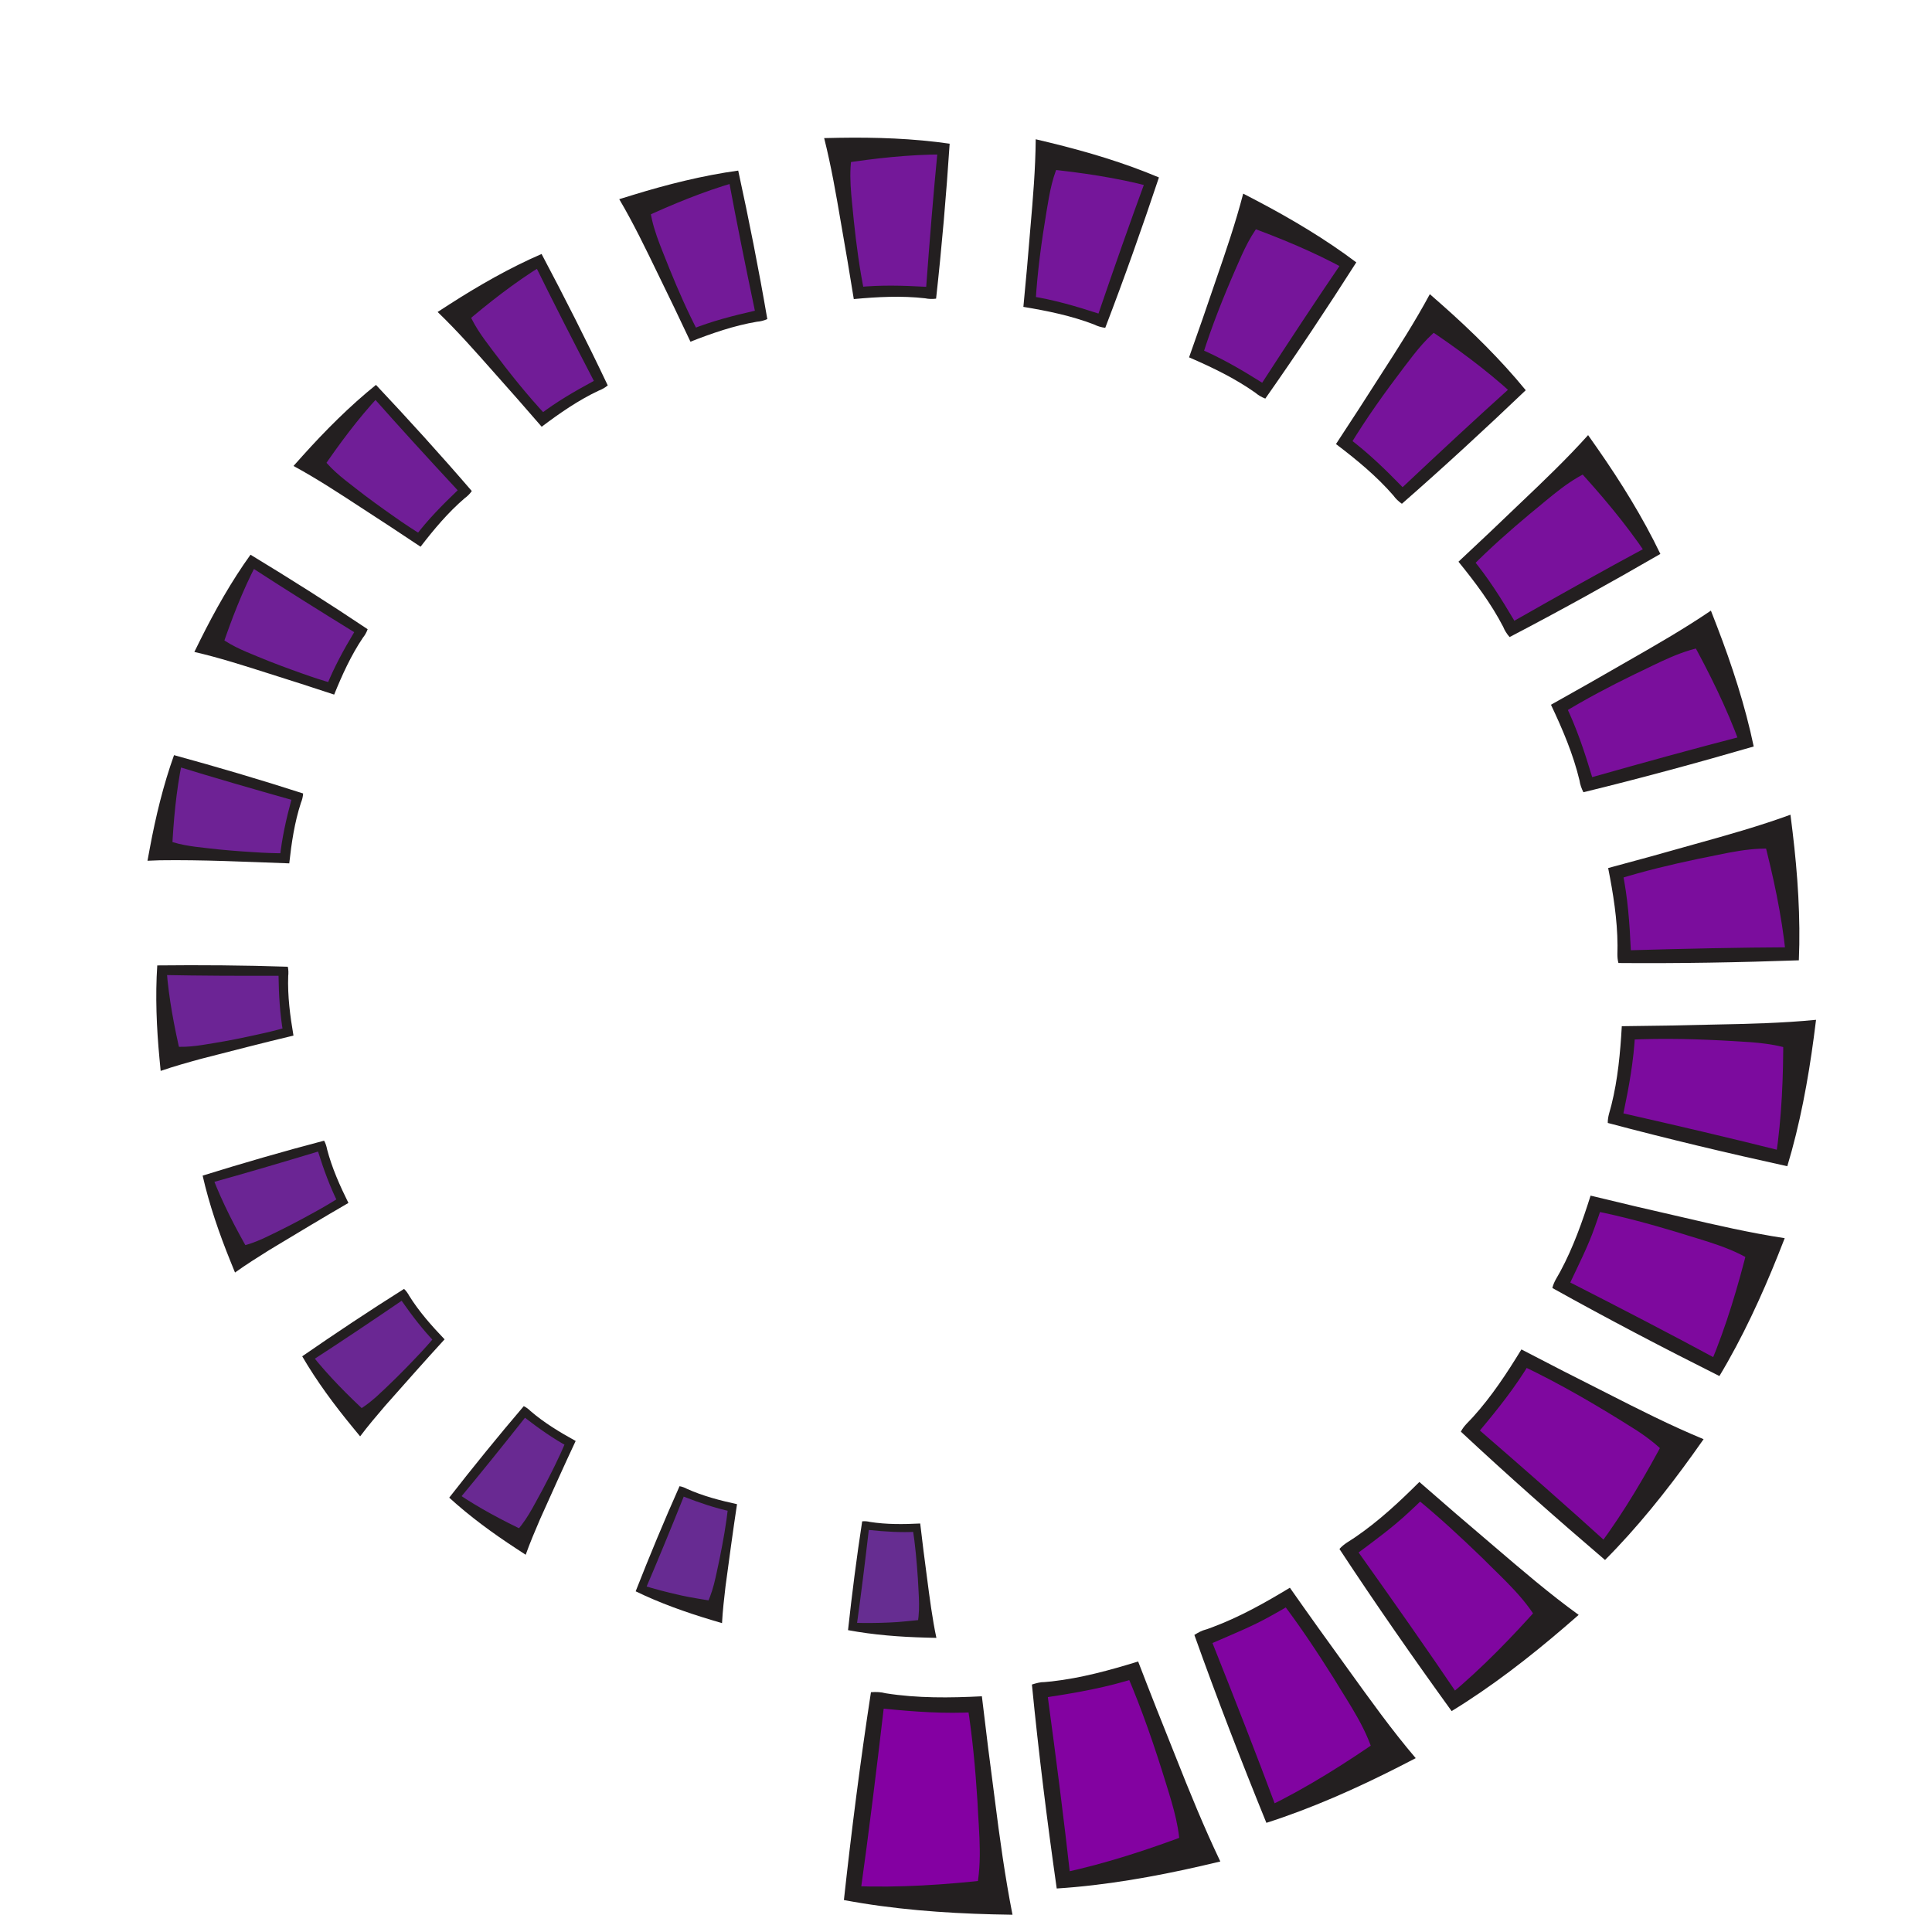 <?xml version="1.0" encoding="UTF-8"?>
<svg id="Layer_5_copy" data-name="Layer 5 copy" xmlns="http://www.w3.org/2000/svg" viewBox="0 0 500 500">
  <defs>
    <style>
      .cls-1 {
        fill: #6f2096;
      }

      .cls-1, .cls-2, .cls-3, .cls-4, .cls-5, .cls-6, .cls-7, .cls-8, .cls-9, .cls-10, .cls-11, .cls-12, .cls-13, .cls-14, .cls-15, .cls-16, .cls-17, .cls-18, .cls-19, .cls-20, .cls-21, .cls-22, .cls-23, .cls-24, .cls-25, .cls-26 {
        stroke-width: 0px;
      }

      .cls-2 {
        fill: #77139b;
      }

      .cls-3 {
        fill: #79119c;
      }

      .cls-4 {
        fill: #76159a;
      }

      .cls-5 {
        fill: #6a2793;
      }

      .cls-6 {
        fill: #8400a2;
      }

      .cls-7 {
        fill: #662d91;
      }

      .cls-8 {
        fill: #75169a;
      }

      .cls-9 {
        fill: #7b0d9d;
      }

      .cls-10 {
        fill: #6c2495;
      }

      .cls-11 {
        fill: #8302a1;
      }

      .cls-12 {
        fill: #6e2295;
      }

      .cls-13 {
        fill: #6b2594;
      }

      .cls-14 {
        fill: #7e099e;
      }

      .cls-15 {
        fill: #7c0b9e;
      }

      .cls-16 {
        fill: #692992;
      }

      .cls-17 {
        fill: #741899;
      }

      .cls-18 {
        fill: #8006a0;
      }

      .cls-19 {
        fill: #231f20;
      }

      .cls-20 {
        fill: #8104a1;
      }

      .cls-21 {
        fill: #731a98;
      }

      .cls-22 {
        fill: #7f089f;
      }

      .cls-23 {
        fill: #672b92;
      }

      .cls-24 {
        fill: #701e97;
      }

      .cls-25 {
        fill: #711c97;
      }

      .cls-26 {
        fill: #7a0f9c;
      }
    </style>
  </defs>
  <g>
    <path class="cls-7" d="M224.2,395.07s-3.59,25.94-3.59,25.94c4.02.42,8.11.63,12.24.63,2.22,0,4.43-.06,6.62-.18,0,0-2.25-26.09-2.25-26.09-1.45.07-2.9.1-4.37.1-2.92,0-5.81-.14-8.66-.4Z"/>
    <path class="cls-19" d="M224.85,395.89c-.99,8.5-2.01,16.83-3.19,25.23,0,0-.93-1.15-.93-1.15,3.13.1,6.25.08,9.35-.06,2.7-.07,6.55-.56,9.27-.8,0,0-2.22,2.48-2.22,2.48,1.18-4.37.6-8.71.41-13.12-.3-4.35-.67-8.7-1.35-13.01,0,0,1.09.96,1.09.96-4.02.23-8.32-.03-12.33-.46-.11-.02-.36-.01-.26,0,.04.02.1-.03.17-.07h0ZM223.13,393.72c.6-.09,1.56.02,1.99.15,4.3.68,8.69.63,13.03.41.48,4.18,1.19,9.8,1.76,14.03.63,4.85,1.4,10.82,2.43,15.57,0,0-2.73-.07-2.73-.07-6.68-.17-13.59-.7-20.14-1.93,1.01-9.26,2.21-18.74,3.66-28.15h0Z"/>
  </g>
  <g>
    <path class="cls-23" d="M176.55,386.27s-10.67,25-10.67,25c3.92,1.51,7.95,2.84,12.09,3.97,2.23.61,4.45,1.15,6.68,1.62,0,0,4.86-26.74,4.86-26.74-1.47-.33-2.94-.69-4.4-1.09-2.92-.8-5.78-1.72-8.56-2.77Z"/>
    <path class="cls-19" d="M176.97,387.27c-3.31,8.24-6.61,16.31-10.08,24.4,0,0-.62-1.41-.62-1.41,3.1.96,6.23,1.79,9.39,2.49,2.72.67,6.71,1.22,9.5,1.73,0,0-2.9,1.88-2.9,1.88,2.38-4.05,2.98-8.56,3.99-13.02.89-4.44,1.7-8.9,2.19-13.4,0,0,.83,1.25.83,1.25-4.09-.86-8.32-2.3-12.22-3.82-.1-.05-.35-.11-.26-.07.03.03.11,0,.19-.02h0ZM175.85,384.63c.63.08,1.55.45,1.95.69,4.12,1.85,8.53,3,12.94,3.96-1.01,6.61-2.08,14.62-2.98,21.29-.36,3.09-.74,6.37-.9,9.5,0,0-2.71-.81-2.71-.81-6.65-1.99-13.42-4.4-19.64-7.43,3.53-9,7.33-18.16,11.35-27.19h0Z"/>
  </g>
  <g>
    <path class="cls-16" d="M135.77,365.75s-17.97,21.7-17.97,21.7c3.45,2.66,7.06,5.17,10.84,7.51,2.03,1.26,4.09,2.45,6.16,3.58,0,0,12.71-25.14,12.71-25.14-1.36-.76-2.71-1.55-4.05-2.38-2.67-1.65-5.24-3.41-7.69-5.27Z"/>
    <path class="cls-19" d="M135.9,366.87c-5.72,7.22-11.37,14.26-17.21,21.27l-.2-1.58c5.48,3.72,11.55,6.92,17.53,9.76,0,0-3.43,1.01-3.43,1.01,3.56-3.32,5.48-7.63,7.8-11.77,2.19-4.15,4.31-8.34,6.13-12.67,0,0,.46,1.49.46,1.49-3.81-2.07-7.59-4.74-11.02-7.4-.09-.08-.32-.21-.24-.15.02.04.11.03.19.03h0ZM135.55,363.91c.6.26,1.41.9,1.74,1.26,3.55,3.06,7.59,5.49,11.69,7.75-2.95,6.27-6.37,13.92-9.23,20.28-1.27,2.96-2.61,6.11-3.7,9.17,0,0-2.46-1.61-2.46-1.61-6.02-3.93-12.04-8.33-17.33-13.17,6.16-7.9,12.64-15.89,19.29-23.68h0Z"/>
  </g>
  <g>
    <path class="cls-5" d="M104.21,335.46s-24.45,15.9-24.45,15.9c2.59,3.69,5.38,7.29,8.4,10.77,1.62,1.87,3.28,3.68,4.98,5.44,0,0,20.32-20.92,20.32-20.92-1.11-1.17-2.2-2.37-3.27-3.6-2.13-2.46-4.12-4.99-5.97-7.58Z"/>
    <path class="cls-19" d="M104,336.6c-7.88,5.37-15.64,10.58-23.57,15.71l.29-1.62c4.26,5.36,9.27,10.4,14.31,15.05,0,0-3.71-.06-3.71-.06,2.32-1.09,4.24-2.59,6.07-4.2,3.58-3.28,7.03-6.7,10.36-10.23,1.64-1.7,3.36-3.62,4.87-5.42,0,0,0,1.62,0,1.62-3.13-3.22-6.04-7.03-8.61-10.72-.06-.11-.25-.31-.19-.22,0,.04.09.06.18.09h0ZM104.57,333.57c.51.44,1.11,1.33,1.33,1.78,2.57,4.12,5.81,7.77,9.16,11.27-4.86,5.29-10.59,11.79-15.38,17.19-2.17,2.53-4.47,5.24-6.48,7.92,0,0-1.93-2.35-1.93-2.35-4.73-5.74-9.33-11.95-13.06-18.37,8.53-5.9,17.39-11.8,26.37-17.45h0Z"/>
  </g>
  <g>
    <path class="cls-13" d="M82.93,296.95s-29.05,8.11-29.05,8.11c1.41,4.44,3.06,8.86,4.95,13.22,1.02,2.35,2.1,4.65,3.23,6.91,0,0,26.53-14.35,26.53-14.35-.74-1.5-1.44-3.02-2.11-4.57-1.34-3.08-2.52-6.2-3.55-9.33Z"/>
    <path class="cls-19" d="M82.36,298.01c-9.44,2.85-18.71,5.59-28.12,8.2l.79-1.51c2.55,6.61,5.93,13.14,9.46,19.28,0,0-3.64-1.21-3.64-1.2,2.63-.35,4.99-1.24,7.29-2.27,4.55-2.13,9.01-4.43,13.4-6.88,2.14-1.17,4.44-2.53,6.49-3.84,0,0-.51,1.59-.51,1.59-2.09-4.14-3.78-8.81-5.17-13.24-.03-.13-.15-.38-.12-.28,0,.05.07.09.15.15h0ZM83.87,295.2c.37.6.69,1.65.76,2.17,1.26,4.86,3.32,9.47,5.54,13.95-6.43,3.71-14.1,8.35-20.5,12.2-2.92,1.83-6.03,3.78-8.85,5.81,0,0-1.18-2.91-1.18-2.91-2.89-7.13-5.5-14.68-7.2-22.17,10.24-3.18,20.81-6.26,31.42-9.04h0Z"/>
  </g>
  <g>
    <path class="cls-10" d="M73.04,251.65s-31.15-.56-31.15-.56c.08,4.81.4,9.67.99,14.55.31,2.62.7,5.22,1.15,7.8,0,0,30.5-6.35,30.5-6.35-.29-1.7-.53-3.41-.74-5.14-.41-3.45-.66-6.88-.75-10.28Z"/>
    <path class="cls-19" d="M72.16,252.53c-10.18.03-20.17,0-30.26-.2l1.22-1.27c.56,7.3,1.98,14.75,3.65,21.88,0,0-3.24-2.27-3.24-2.27,4.04.63,7.82-.04,11.72-.7,3.84-.61,7.65-1.4,11.45-2.24,2.47-.52,5.14-1.19,7.56-1.88,0,0-.97,1.42-.97,1.42-.84-4.72-1.14-9.83-1.2-14.63.01-.13-.04-.42-.03-.31,0,.04.04.12.1.19h0ZM74.48,250.19c.19.7.19,1.84.11,2.37-.19,5.18.49,10.35,1.36,15.45-7.46,1.77-16.43,4.09-23.9,6.01-3.43.94-7.09,1.96-10.47,3.13,0,0-.31-3.23-.31-3.23-.75-7.91-1.1-16.15-.57-24.07,11.08-.12,22.45-.04,33.78.34h0Z"/>
  </g>
  <g>
    <path class="cls-12" d="M76.61,206.38s-30.75-9.39-30.75-9.39c-1.29,4.8-2.34,9.71-3.14,14.72-.43,2.69-.79,5.38-1.07,8.06,0,0,32.06,2.34,32.06,2.34.2-1.77.44-3.54.73-5.31.57-3.54,1.3-7.01,2.17-10.42Z"/>
    <path class="cls-19" d="M75.49,207.01c-10.11-2.86-20.01-5.71-29.96-8.78l1.57-.91c-1.51,7.4-2.22,15.2-2.58,22.74,0,0-2.58-3.17-2.58-3.17,3.83,1.77,7.77,2.18,11.83,2.63,3.99.48,7.99.78,12,1.03,2.6.18,5.44.28,8.03.28,0,0-1.37,1.14-1.37,1.14.5-4.92,1.66-10.08,2.95-14.86.05-.13.08-.43.05-.32-.02.04,0,.13.05.22h0ZM78.45,205.35c-.05.84-.27,1.71-.56,2.38-1.66,5.08-2.45,10.41-3.03,15.71-11.01-.39-22.49-.96-33.51-.8,0,0-3.18.12-3.18.12,0,0,.61-3.29.61-3.29,1.5-8.07,3.49-16.34,6.26-24.04,11.03,3.02,22.29,6.33,33.41,9.92h0Z"/>
  </g>
  <g>
    <path class="cls-1" d="M93.03,163.34s-27.83-18-27.83-18c-2.63,4.39-5.06,8.96-7.28,13.7-1.19,2.55-2.3,5.11-3.33,7.69,0,0,31.12,11.38,31.12,11.38.7-1.7,1.44-3.38,2.22-5.06,1.56-3.35,3.27-6.59,5.1-9.71Z"/>
    <path class="cls-19" d="M91.74,163.65c-9.22-5.69-18.23-11.32-27.22-17.17,0,0,1.82-.46,1.82-.46-3.59,6.91-6.5,14.44-8.98,21.82,0,0-1.66-3.87-1.66-3.87,3.29,2.83,7.09,4.36,10.98,5.95,3.82,1.6,7.7,3.03,11.6,4.41,2.52.91,5.31,1.81,7.88,2.54,0,0-1.68.74-1.68.74,1.89-4.74,4.49-9.52,7.13-13.9.08-.11.21-.4.14-.3-.03.03-.03.13-.01.23h0ZM95.15,162.84c-.29.82-.75,1.62-1.23,2.2-3.08,4.57-5.37,9.63-7.44,14.72-5.06-1.68-11.88-3.88-17.03-5.49-6.31-2.01-12.68-4.06-19.15-5.55,0,0,1.53-3.1,1.53-3.1,3.77-7.57,8.07-15.21,13-22.06,10.08,6.11,20.31,12.57,30.32,19.28h0Z"/>
  </g>
  <g>
    <path class="cls-24" d="M119.86,126.99s-22.68-25.52-22.68-25.52c-3.82,3.64-7.49,7.5-10.99,11.6-1.88,2.2-3.69,4.44-5.42,6.72,0,0,27.76,19.85,27.76,19.85,1.16-1.49,2.36-2.96,3.6-4.42,2.47-2.89,5.05-5.64,7.73-8.24Z"/>
    <path class="cls-19" d="M118.5,126.94c-7.59-8.18-14.98-16.25-22.3-24.53,0,0,1.93.05,1.93.05-5.46,5.87-10.42,12.55-14.92,19.19,0,0-.58-4.3-.58-4.3,2.49,3.72,5.84,6.27,9.27,8.92,3.35,2.64,6.81,5.12,10.31,7.57,2.25,1.6,4.77,3.26,7.12,4.69,0,0-1.87.27-1.87.27,3.23-4.28,7.03-8.13,10.9-11.83.11-.09.31-.34.22-.26-.03.03-.07.12-.08.22h0ZM122.11,127.07c-.51.73-1.19,1.41-1.83,1.85-4.31,3.69-7.98,8.08-11.44,12.57-4.56-3.06-10.73-7.12-15.4-10.13-5.71-3.73-11.47-7.51-17.48-10.77,0,0,2.37-2.65,2.37-2.65,5.82-6.48,12.2-12.88,18.97-18.33,8.32,8.84,16.7,18.06,24.8,27.47h0Z"/>
  </g>
  <g>
    <path class="cls-25" d="M155.07,99.06s-15.55-31.5-15.55-31.51c-4.78,2.57-9.48,5.41-14.07,8.52-2.47,1.67-4.87,3.4-7.21,5.19,0,0,22.14,27.27,22.14,27.27,1.56-1.16,3.15-2.3,4.77-3.4,3.24-2.2,6.55-4.22,9.92-6.07Z"/>
    <path class="cls-19" d="M153.73,98.64c-5.3-10.19-10.44-20.21-15.45-30.42,0,0,1.9.57,1.9.57-7.02,4.34-13.76,9.61-20.03,14.98,0,0,.6-4.42.59-4.42,1.46,4.37,4.09,7.82,6.77,11.38,4.39,5.85,8.96,11.57,13.96,16.92,0,0-1.93-.24-1.93-.24,4.38-3.37,9.19-6.15,14.04-8.77.14-.06.41-.26.29-.2-.04.02-.1.1-.14.2h0ZM157.28,99.75c-.71.59-1.56,1.07-2.32,1.34-5.29,2.49-10.12,5.84-14.77,9.35-3.69-4.28-8.71-9.99-12.52-14.25-4.65-5.25-9.34-10.58-14.41-15.45,0,0,3.08-1.99,3.08-1.99,7.54-4.85,15.61-9.46,23.82-13.02,5.85,11.04,11.65,22.47,17.13,34.02h0Z"/>
  </g>
  <g>
    <path class="cls-21" d="M196.59,81.28s-6.66-35.51-6.66-35.51c-5.45,1.22-10.88,2.73-16.29,4.54-2.91.97-5.77,2.02-8.58,3.14,0,0,14.37,33.14,14.37,33.14,1.86-.72,3.75-1.4,5.67-2.05,3.82-1.28,7.66-2.36,11.5-3.26Z"/>
    <path class="cls-19" d="M195.38,80.5c-2.42-11.56-4.73-22.9-6.86-34.4,0,0,1.72,1.09,1.72,1.09-8.15,2.35-16.29,5.71-23.99,9.28,0,0,1.82-4.22,1.81-4.22.36,6.24,3.02,11.66,5.21,17.34,2.26,5.58,4.69,11.09,7.47,16.43,0,0-1.85-.77-1.85-.77,5.27-2.12,10.8-3.54,16.33-4.8.15-.02.47-.14.34-.11-.05,0-.12.07-.19.16h0ZM198.58,82.58c-.87.39-1.84.63-2.67.68-5.92,1-11.64,2.98-17.22,5.17-2.46-5.26-5.85-12.3-8.44-17.58-3.15-6.49-6.31-13.07-9.99-19.3,0,0,3.6-1.11,3.6-1.11,8.81-2.71,18.08-5.04,27.19-6.29,2.74,12.55,5.31,25.48,7.53,38.43h0Z"/>
  </g>
  <g>
    <path class="cls-17" d="M240.66,75.44s3.53-36.95,3.53-36.95c-5.72-.35-11.52-.41-17.38-.16-3.15.13-6.27.35-9.37.65,0,0,4.75,36.81,4.75,36.81,2.05-.18,4.11-.32,6.18-.41,4.13-.17,8.23-.15,12.28.05Z"/>
    <path class="cls-19" d="M239.69,74.32c.9-12.1,1.85-23.96,3.02-35.92l1.39,1.57c-8.72,0-17.71,1-26.32,2.33,0,0,2.99-3.65,2.99-3.65-1.42,6.26-.33,12.37.21,18.6.65,6.15,1.47,12.28,2.7,18.35,0,0-1.6-1.29-1.6-1.29,5.8-.59,11.67-.42,17.49-.09.16.02.51,0,.37-.01-.05,0-.14.03-.24.1h0ZM242.26,77.29c-.96.14-2,.09-2.83-.09-6.13-.7-12.34-.37-18.47.2-.94-5.89-2.27-13.81-3.33-19.76-1.24-7.28-2.52-14.69-4.34-21.9,0,0,3.84-.08,3.84-.08,9.47-.16,19.29.17,28.64,1.53-.87,13.17-2.02,26.67-3.51,40.09h0Z"/>
  </g>
  <g>
    <path class="cls-8" d="M284.93,82.59s13.1-35.79,13.1-35.79c-5.6-1.83-11.34-3.4-17.22-4.67-3.16-.69-6.32-1.28-9.47-1.78,0,0-4.84,37.8-4.84,37.8,2.08.35,4.16.75,6.24,1.2,4.15.9,8.22,1.99,12.19,3.24Z"/>
    <path class="cls-19" d="M284.26,81.23c4.03-11.79,8.06-23.32,12.32-34.9l.97,1.92c-8.66-2.27-17.85-3.61-26.76-4.52,0,0,3.92-2.84,3.92-2.84-2.34,4.42-3.08,9.06-3.87,13.83-1.31,7.82-2.38,15.7-2.84,23.62,0,0-1.26-1.7-1.26-1.7,5.92.92,11.71,2.61,17.4,4.46.15.06.5.13.37.08-.04-.02-.15,0-.26.04h0ZM286.03,84.84c-.99-.12-2.01-.42-2.78-.82-5.91-2.29-12.17-3.57-18.4-4.6.6-6.1,1.33-14.31,1.82-20.5.66-7.56,1.31-15.24,1.37-22.88,0,0,3.84.92,3.84.92,9.45,2.3,19.12,5.18,28.05,8.96-4.29,12.86-8.93,25.97-13.89,38.91h0Z"/>
  </g>
  <g>
    <path class="cls-4" d="M326.93,100.64s21.98-32.35,21.98-32.35c-5.11-3.22-10.44-6.21-15.97-8.95-2.97-1.47-5.97-2.85-8.98-4.14,0,0-14.26,36.41-14.26,36.41,1.98.87,3.95,1.79,5.91,2.75,3.91,1.93,7.68,4.03,11.32,6.27Z"/>
    <path class="cls-19" d="M326.61,99.11c6.96-10.72,13.84-21.2,20.98-31.65l.49,2.16c-8.06-4.42-16.86-8.05-25.5-11.18,0,0,4.61-1.85,4.61-1.85-3.43,3.81-5.33,8.25-7.31,12.8-3.26,7.46-6.29,15.03-8.72,22.8,0,0-.83-2-.83-2,5.66,2.39,11,5.52,16.2,8.78.13.1.47.25.35.17-.04-.03-.15-.04-.27-.02h0ZM327.47,103.16c-.96-.36-1.89-.92-2.57-1.51-5.31-3.76-11.21-6.59-17.17-9.17,2.12-5.92,4.89-13.91,6.93-19.95,2.54-7.35,5.11-14.84,7.08-22.42,0,0,3.59,1.87,3.59,1.87,8.83,4.64,17.73,9.93,25.68,15.92-7.48,11.73-15.37,23.62-23.55,35.26h0Z"/>
  </g>
  <g>
    <path class="cls-2" d="M362.88,127.74s29.77-26.86,29.77-26.87c-4.31-4.45-8.88-8.73-13.73-12.81-2.6-2.19-5.25-4.29-7.94-6.31,0,0-23.07,32.79-23.07,32.79,1.76,1.35,3.5,2.74,5.22,4.18,3.42,2.88,6.67,5.88,9.75,9.01Z"/>
    <path class="cls-19" d="M362.93,126.14c9.54-8.98,18.95-17.74,28.61-26.42,0,0-.04,2.27-.04,2.27-6.95-6.36-14.83-12.13-22.67-17.35,0,0,5.05-.72,5.04-.72-4.34,2.96-7.32,6.92-10.4,10.97-5.06,6.64-9.93,13.44-14.25,20.59,0,0-.34-2.2-.34-2.2,5.06,3.76,9.61,8.18,14,12.69.11.13.41.37.31.26-.03-.04-.14-.08-.26-.09h0ZM362.8,130.37c-.87-.6-1.66-1.38-2.19-2.13-4.37-5.04-9.56-9.3-14.86-13.32,3.55-5.38,8.27-12.66,11.77-18.18,4.33-6.7,8.71-13.54,12.52-20.61,0,0,3.12,2.74,3.12,2.74,7.67,6.78,15.24,14.21,21.7,22.12-10.39,9.92-21.18,19.87-32.05,29.38h0Z"/>
  </g>
  <g>
    <path class="cls-3" d="M391.41,162.27s36.14-19.56,36.14-19.56c-3.21-5.48-6.74-10.84-10.58-16.07-2.06-2.81-4.19-5.55-6.38-8.2,0,0-30.9,27.08-30.9,27.08,1.43,1.77,2.83,3.58,4.19,5.43,2.71,3.69,5.22,7.47,7.53,11.33Z"/>
    <path class="cls-19" d="M391.84,160.69c11.67-6.64,23.16-13.09,34.88-19.39l-.59,2.25c-5.38-8.02-11.84-15.66-18.39-22.76,0,0,5.2.5,5.2.5-6.63,2.55-11.58,7.33-16.97,11.67-5.23,4.37-10.4,8.95-15.2,13.8,0,0,.19-2.27.19-2.27,4.13,4.97,7.59,10.47,10.87,16.02.08.16.32.46.24.33-.02-.05-.12-.11-.24-.15h0ZM390.69,164.88c-.72-.8-1.32-1.78-1.66-2.65-3.14-6.07-7.28-11.57-11.58-16.86,4.84-4.5,11.29-10.61,16.11-15.26,5.93-5.63,11.94-11.38,17.44-17.5,0,0,2.44,3.48,2.44,3.48,6,8.6,11.74,17.84,16.26,27.27-12.74,7.37-25.89,14.67-39.01,21.51h0Z"/>
  </g>
  <g>
    <path class="cls-26" d="M411.14,202.62s40.73-10.6,40.73-10.6c-1.85-6.23-4.05-12.43-6.58-18.57-1.36-3.3-2.81-6.54-4.34-9.72,0,0-37.36,19.37-37.36,19.37.99,2.11,1.93,4.25,2.83,6.42,1.79,4.34,3.36,8.71,4.72,13.11Z"/>
    <path class="cls-19" d="M411.96,201.15c13.24-3.75,26.24-7.35,39.43-10.75l-1.13,2.09c-3.39-9.29-7.94-18.47-12.72-27.13,0,0,5.05,1.77,5.05,1.77-7.22.92-13.31,4.45-19.73,7.45-6.27,3.06-12.53,6.35-18.49,10,0,0,.75-2.21.75-2.21,2.89,5.95,4.99,12.27,6.89,18.6.04.17.2.54.16.39,0-.05-.09-.14-.2-.21h0ZM409.79,205.03c-.52-.98-.88-2.09-1.01-3.04-1.63-6.81-4.4-13.29-7.39-19.6,5.91-3.29,13.83-7.79,19.76-11.23,7.27-4.15,14.66-8.39,21.63-13.13,0,0,1.58,4.06,1.58,4.06,3.86,10.02,7.31,20.61,9.5,31.1-14.48,4.21-29.34,8.25-44.07,11.84h0Z"/>
  </g>
  <g>
    <path class="cls-9" d="M420.79,247.17s43.08-.3,43.08-.3c-.28-6.65-.9-13.35-1.87-20.08-.53-3.62-1.15-7.2-1.87-10.74,0,0-41.94,9.85-41.94,9.85.45,2.34.85,4.7,1.2,7.09.69,4.75,1.15,9.49,1.39,14.19Z"/>
    <path class="cls-19" d="M421.97,245.92c14.07-.4,27.88-.71,41.83-.77l-1.65,1.79c-1.03-10.07-3.25-20.33-5.81-30.12,0,0,4.56,3.02,4.56,3.02-7.39-.9-14.32,1.08-21.45,2.44-6.99,1.47-14.03,3.16-20.86,5.29,0,0,1.3-2,1.29-2,1.38,6.65,1.87,13.42,2.17,20.18,0,.18.07.58.06.43,0-.05-.06-.16-.15-.26h0ZM418.85,249.23c-.43-1.57-.21-3.06-.24-4.6-.04-6.72-1.12-13.4-2.42-19.98,6.69-1.78,15.68-4.26,22.42-6.19,8.26-2.29,16.65-4.65,24.76-7.61,0,0,.55,4.42.55,4.43,1.31,10.92,2.09,22.29,1.62,33.25-15.42.55-31.19.83-46.7.7h0Z"/>
  </g>
  <g>
    <path class="cls-15" d="M418.54,289.06s42.77,10.67,42.77,10.67c1.42-6.66,2.51-13.46,3.25-20.38.4-3.72.69-7.42.88-11.11,0,0-44.06-.92-44.06-.92-.15,2.43-.35,4.88-.61,7.33-.53,4.89-1.27,9.69-2.23,14.42Z"/>
    <path class="cls-19" d="M420.03,288.12c14.05,3.19,27.81,6.4,41.65,9.88l-2.09,1.36c1.54-10.24,1.96-20.97,1.91-31.32,0,0,3.75,4.16,3.75,4.16-5.24-2.12-10.83-2.44-16.38-2.75-9.14-.55-18.36-.81-27.51-.36,0,0,1.8-1.66,1.8-1.66-.33,6.94-1.57,13.77-2.99,20.55-.05.18-.08.6-.05.44.02-.05-.01-.17-.08-.3h0ZM416.09,290.61c-.03-1.66.57-3.08.94-4.62,1.67-6.67,2.3-13.57,2.69-20.41,7.09-.06,16.62-.23,23.8-.42,8.77-.17,17.69-.37,26.47-1.23,0,0-.58,4.52-.58,4.53-1.48,11.15-3.61,22.62-6.86,33.36-15.42-3.38-31.11-7.12-46.45-11.2h0Z"/>
  </g>
  <g>
    <path class="cls-14" d="M404.57,332.42s39.71,21.33,39.71,21.33c3.08-6.24,5.87-12.71,8.35-19.38,1.33-3.58,2.55-7.18,3.67-10.79,0,0-43.44-11.99-43.44-11.99-.76,2.38-1.57,4.75-2.45,7.11-1.75,4.71-3.7,9.29-5.84,13.73Z"/>
    <path class="cls-19" d="M406.29,331.86c13.12,6.69,25.95,13.33,38.79,20.27l-2.41.82c4.1-9.76,7.21-20.29,9.77-30.57,0,0,2.67,5.07,2.67,5.06-6.22-4.49-13.74-6.21-20.92-8.51-7.16-2.16-14.47-4.14-21.8-5.61,0,0,2.2-1.19,2.2-1.19-.57,1.8-1.21,3.58-1.84,5.37-1.71,4.91-4.09,9.56-6.29,14.25-.1.16-.23.57-.16.42.03-.05.03-.17,0-.31h0ZM401.75,333.33c.39-1.66,1.34-2.91,2.09-4.34,3.33-6.19,5.69-12.87,7.8-19.56,7.04,1.72,16.53,3.95,23.69,5.57,8.73,2.04,17.62,4.08,26.55,5.44,0,0-1.71,4.34-1.71,4.34-4.27,10.68-9.27,21.51-15.19,31.34-14.43-7.23-29.05-14.88-43.22-22.78h0Z"/>
  </g>
  <g>
    <path class="cls-22" d="M381.09,370.29s34.17,30.9,34.17,30.9c4.59-5.44,8.94-11.17,13.03-17.18,2.2-3.23,4.3-6.5,6.29-9.81,0,0-40.16-22.55-40.16-22.55-1.33,2.17-2.73,4.32-4.17,6.45-2.89,4.25-5.95,8.31-9.16,12.19Z"/>
    <path class="cls-19" d="M382.92,370.15c11.38,9.86,22.48,19.59,33.52,29.62,0,0-2.59.22-2.59.22,6.46-8.68,12.13-18.36,17.18-27.93,0,0,1.41,5.68,1.41,5.68-2.54-3.04-5.61-5.41-8.87-7.56-9.72-6.15-19.65-12.01-30.06-16.93,0,0,2.47-.64,2.47-.64-3.72,6.23-8.23,11.92-12.88,17.47-.14.14-.37.51-.26.38.04-.04.07-.17.07-.31h0ZM378.07,370.51c.79-1.55,2.04-2.56,3.14-3.79,4.82-5.33,8.8-11.37,12.53-17.49,6.56,3.43,15.43,7.97,22.14,11.33,8.16,4.16,16.48,8.37,25.01,11.9,0,0-2.76,3.88-2.76,3.89-6.85,9.55-14.47,19.07-22.75,27.37-12.55-10.72-25.17-21.88-37.3-33.2h0Z"/>
  </g>
  <g>
    <path class="cls-18" d="M349.69,401.39s26.47,38.91,26.47,38.91c5.87-4.29,11.57-8.93,17.08-13.91,2.96-2.68,5.83-5.42,8.61-8.22,0,0-34.43-32.06-34.43-32.06-1.85,1.83-3.75,3.63-5.7,5.4-3.89,3.52-7.91,6.81-12.03,9.89Z"/>
    <path class="cls-19" d="M351.55,401.7c8.92,12.53,17.59,24.87,26.14,37.49l-2.63-.41c8.51-7.06,16.47-15.31,23.79-23.59,0,0,.03,5.98.03,5.98-3.59-7.16-9.72-12.38-15.26-17.98-5.61-5.42-11.41-10.81-17.48-15.72,0,0,2.61-.04,2.61-.04-1.39,1.4-2.85,2.73-4.29,4.08-3.94,3.67-8.38,6.94-12.7,10.16-.17.1-.49.41-.35.31.05-.03.11-.15.15-.29h0ZM346.64,400.88c1.17-1.34,2.64-2.05,4.03-3.01,6.07-4.13,11.48-9.17,16.66-14.34,5.69,4.99,13.4,11.63,19.25,16.58,7.14,6.1,14.34,12.3,21.98,17.82,0,0-3.7,3.21-3.7,3.21-9.11,7.83-18.96,15.45-29.18,21.69-9.88-13.66-19.72-27.79-29.03-41.95h0Z"/>
  </g>
  <g>
    <path class="cls-20" d="M311.99,424.36s16.84,45.01,16.84,45.01c6.86-2.84,13.64-6.06,20.31-9.67,3.59-1.94,7.1-3.96,10.53-6.07,0,0-26.39-40.14-26.39-40.14-2.28,1.37-4.6,2.7-6.96,3.97-4.71,2.55-9.49,4.85-14.33,6.9Z"/>
    <path class="cls-19" d="M313.75,425.12c5.81,14.59,11.43,28.93,16.85,43.51l-2.51-1.04c10.15-4.94,20.04-11.2,29.31-17.64,0,0-1.42,5.94-1.42,5.94-1.83-7.97-6.65-14.64-10.79-21.53-4.25-6.74-8.7-13.49-13.54-19.82,0,0,2.6.59,2.6.59-1.72,1.05-3.49,2.02-5.25,3.01-4.82,2.73-9.99,4.79-15.06,7.01-.19.06-.59.29-.42.23.06-.02.15-.12.21-.26h0ZM309.09,423.12c1.02-.62,1.92-1.14,2.98-1.4.12-.03.24-.06.36-.11l1.39-.51c7.02-2.62,13.6-6.32,20-10.2,4.43,6.33,10.47,14.78,15.08,21.11,5.61,7.78,11.25,15.68,17.49,23,0,0-4.45,2.29-4.45,2.29-10.93,5.56-22.55,10.73-34.2,14.45-6.49-15.94-12.83-32.34-18.64-48.64h0Z"/>
  </g>
  <g>
    <path class="cls-11" d="M269.6,437.91s5.54,48.73,5.54,48.73c7.49-1.11,15-2.62,22.51-4.54,4.03-1.03,8.01-2.17,11.93-3.41,0,0-16.2-46.28-16.2-46.28-2.59.8-5.22,1.53-7.88,2.21-5.3,1.36-10.6,2.45-15.9,3.29Z"/>
    <path class="cls-19" d="M271.16,439.1c2.15,15.88,4.16,31.48,5.92,47.26,0,0-2.23-1.65-2.23-1.65,11.27-2.38,22.62-6.13,33.39-10.21,0,0-2.87,5.53-2.87,5.53.17-6.29-1.68-12.24-3.51-18.15-2.99-9.74-6.31-19.45-10.34-28.82,0,0,2.42,1.23,2.42,1.23-7.36,2.36-14.96,3.73-22.59,4.89-.21.02-.65.14-.48.12.06,0,.17-.08.28-.2h0ZM267.04,435.96c1.17-.36,2.18-.66,3.3-.64.18,0,1.65-.15,1.88-.18,7.6-.86,15.03-2.89,22.33-5.15,2.82,7.36,6.72,17.23,9.71,24.64,3.55,9,7.38,18.37,11.56,27.12,0,0-4.9,1.15-4.9,1.15-12.2,2.8-24.98,5.05-37.44,5.84-2.48-17.39-4.7-35.2-6.42-52.78h0Z"/>
  </g>
  <g>
    <path class="cls-6" d="M227.47,440.52s-6.85,49.57-6.85,49.57c7.69.79,15.49,1.2,23.39,1.2,4.25,0,8.46-.12,12.65-.35,0,0-4.31-49.85-4.31-49.85-2.77.13-5.55.2-8.34.2-5.58,0-11.1-.26-16.54-.77Z"/>
    <path class="cls-19" d="M228.71,442.09c-1.9,16.24-3.85,32.16-6.1,48.21l-1.78-2.2c11.74.5,23.91-.34,35.59-1.65.01,0-4.24,4.74-4.24,4.74,2.27-8.21,1.16-16.7.78-25.06-.52-8.28-1.29-16.66-2.59-24.86,0,0,2.09,1.83,2.09,1.83-7.87.47-15.73-.1-23.56-.88-.21-.04-.68-.02-.5,0,.06.01.19-.04.32-.13h0ZM225.42,437.94c1.4-.1,2.54-.05,3.8.28,8.22,1.3,16.6,1.2,24.89.78.93,7.99,2.28,18.73,3.36,26.81,1.23,9.8,2.65,20.02,4.56,29.72,0,0-5.14-.1-5.14-.1-12.77-.32-25.97-1.33-38.49-3.7,1.95-17.82,4.26-35.98,7-53.79h0Z"/>
  </g>
</svg>
